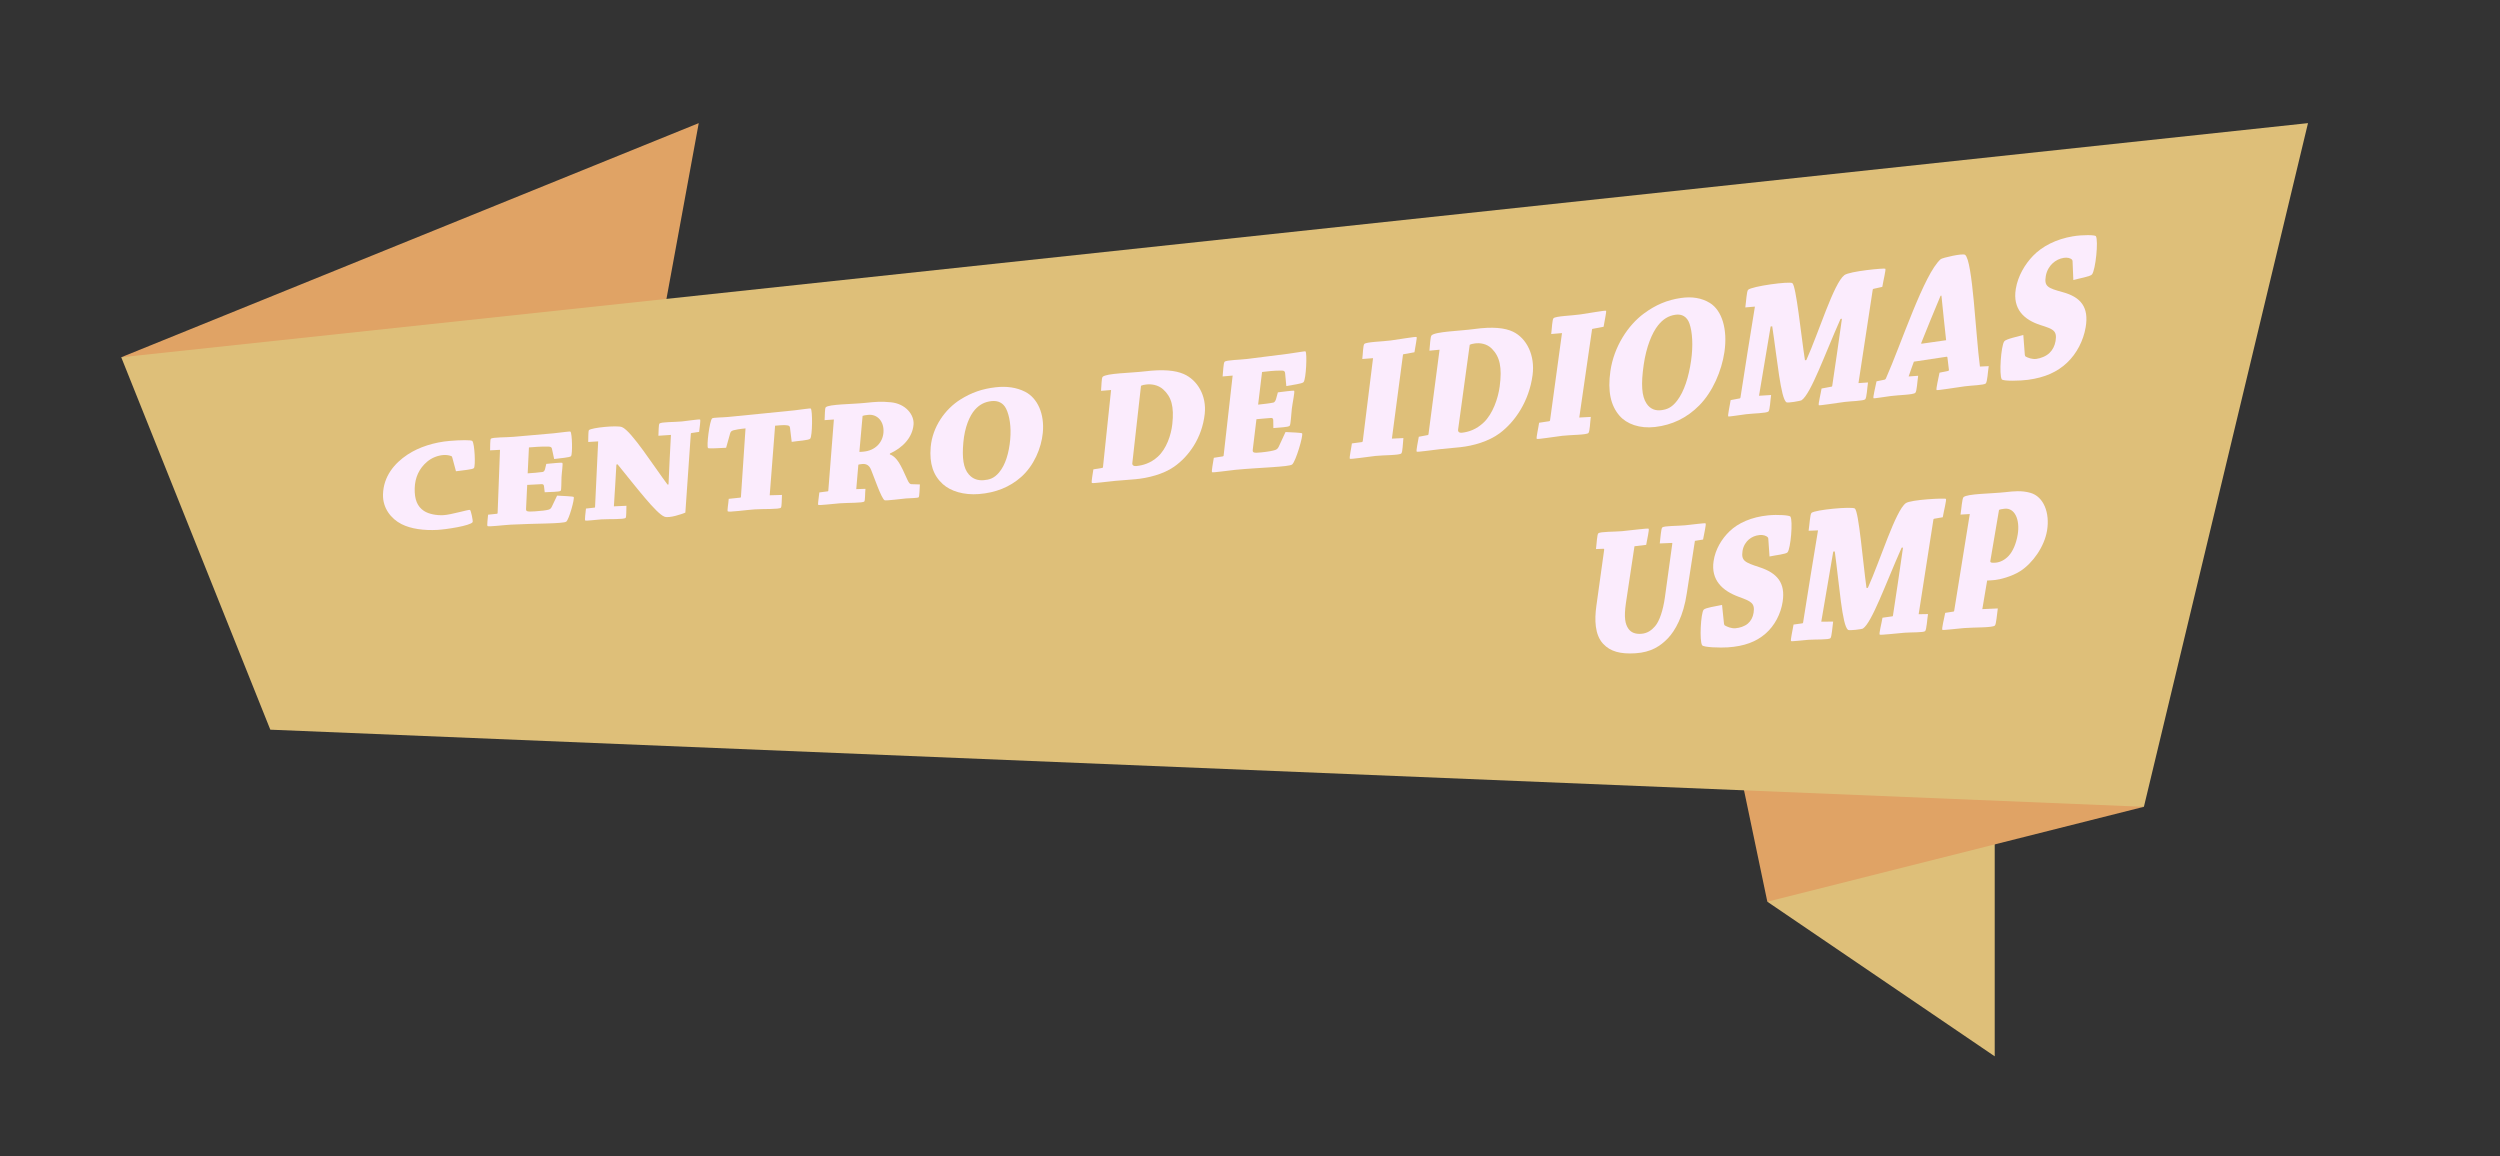<?xml version="1.0" encoding="utf-8"?>
<!-- Generator: Adobe Illustrator 16.0.0, SVG Export Plug-In . SVG Version: 6.00 Build 0)  -->
<!DOCTYPE svg PUBLIC "-//W3C//DTD SVG 1.0//EN" "http://www.w3.org/TR/2001/REC-SVG-20010904/DTD/svg10.dtd">
<svg version="1.0" id="Capa_1" xmlns="http://www.w3.org/2000/svg" xmlns:xlink="http://www.w3.org/1999/xlink" x="0px" y="0px"
	 width="311px" height="143.833px" viewBox="0 -9.833 311 143.833" enable-background="new 0 -9.833 311 143.833"
	 xml:space="preserve">
<rect x="0" y="-9.833" width="311" height="143.833" fill="#333333" stroke="none"/>
<polygon fill="#DEBF79" points="248.143,121.574 248.143,84.244 219.856,102.34 "/>
<polygon fill="#E0A365" points="219.856,102.34 266.701,90.533 213.623,72.545 "/>
<polyline fill="#E0A365" points="15.082,34.61 86.923,5.484 79.113,48.009 "/>
<polygon fill="#DEBF79" points="15.082,34.61 287.114,5.484 266.701,90.533 33.627,80.939 "/>
<g>
	<g>
		<path fill="#FBECFD" d="M50.68,46.73c1.465-0.973,3.377-1.556,5.274-1.715c1.321-0.11,2.674-0.134,2.804,0.013
			c0.292,0.329,0.416,3.094,0.2,3.366c-0.155,0.195-1.468,0.276-2.235,0.397c-0.181-0.678-0.273-1.018-0.456-1.695
			c-0.019-0.064-0.042-0.159-0.12-0.188c-0.222-0.082-0.545-0.17-0.992-0.135c-0.681,0.054-1.433,0.324-2.038,0.843
			c-0.957,0.82-1.494,1.93-1.529,3.293c-0.037,1.396,0.333,2.275,1.148,2.814c0.619,0.409,1.604,0.576,2.447,0.528
			c0.948-0.054,3.135-0.723,3.282-0.651c0.125,0.061,0.402,1.393,0.329,1.517c-0.269,0.451-3.326,0.915-4.398,0.97
			c-1.619,0.083-3.253-0.111-4.454-0.725c-1.308-0.668-2.334-1.986-2.298-3.668C47.693,49.418,49.084,47.791,50.68,46.73z"/>
		<path fill="#FBECFD" d="M61.796,54.082c0.063-0.004,0.105-0.041,0.107-0.075c0.114-3.143,0.175-4.719,0.297-7.882
			c-0.494,0.027-0.741,0.039-1.234,0.065c0.018-0.485-0.004-1.34,0.097-1.441c0.199-0.199,1.9-0.163,2.795-0.24
			c0.662-0.058,4.48-0.393,4.994-0.438c0.896-0.08,2.039-0.273,2.113-0.207c0.208,0.184,0.279,2.794,0.068,3.048
			c-0.147,0.178-1.369,0.248-2.096,0.357c-0.111-0.516-0.168-0.774-0.28-1.29c-0.036-0.15-0.115-0.246-0.413-0.254
			c-0.296-0.009-0.911-0.025-2.233,0.086c-0.064,0.005-0.149,0.012-0.213,0.018c-0.063,1.29-0.094,1.935-0.155,3.222
			c0.658-0.049,1.31-0.085,1.869-0.173c0.122-0.019,0.238-0.155,0.289-0.346c0.063-0.263,0.095-0.394,0.157-0.657
			c0.681-0.053,1.914-0.205,1.997-0.122c0.098,0.097-0.076,1.167-0.104,1.782c-0.027,0.617-0.003,1.576-0.098,1.679
			c-0.149,0.162-1.313,0.141-1.991,0.188c-0.031-0.269-0.048-0.402-0.079-0.671c-0.01-0.254-0.114-0.347-0.302-0.336
			c-0.583,0.033-1.186,0.052-1.799,0.095c-0.059,1.198-0.085,1.793-0.143,2.988c-0.013,0.32,0.135,0.362,1.083,0.304
			c0.866-0.053,1.407-0.131,1.693-0.207c0.208-0.055,0.323-0.154,0.416-0.347c0.269-0.56,0.402-0.843,0.672-1.406
			c0.715,0.038,2.006,0.09,2.062,0.169c0.14,0.205-0.578,2.798-0.92,3.065c-0.358,0.281-3.984,0.215-6.911,0.378
			c-0.971,0.054-2.77,0.289-2.887,0.174c-0.087-0.085,0.034-0.962,0.07-1.413C61.15,54.15,61.365,54.127,61.796,54.082z"/>
		<path fill="#FBECFD" d="M73.958,53.314c0.042-0.003,0.064-0.022,0.067-0.074c0.15-3.255,0.228-4.89,0.386-8.165
			c-0.495,0.029-0.742,0.045-1.236,0.074c0.024-0.485-0.013-1.368,0.095-1.475c0.309-0.307,3.494-0.624,4.104-0.377
			c1.171,0.472,3.997,4.924,5.665,7.149c0.051-0.004,0.073-0.005,0.125-0.009c0.074-2.021,0.198-4.101,0.301-6.167
			c-0.623,0.042-0.938,0.063-1.559,0.104c0.027-0.479,0.022-1.406,0.131-1.513c0.218-0.216,1.842-0.174,2.783-0.265
			c0.749-0.071,2.197-0.309,2.272-0.236c0.083,0.081-0.065,1.026-0.119,1.533c-0.377,0.057-0.565,0.085-0.943,0.141
			c-0.043,0.004-0.086,0.025-0.091,0.096c-0.277,3.937-0.415,5.899-0.681,9.807c-0.453,0.19-2.011,0.726-2.598,0.505
			c-1.023-0.385-3.544-3.705-5.833-6.513c-0.061,0.012-0.088,0.015-0.147,0.027c-0.094,1.782-0.203,3.476-0.313,5.2
			c0.625-0.027,0.936-0.042,1.562-0.07c-0.026,0.489,0.006,1.401-0.099,1.503c-0.225,0.216-2.028,0.127-3.021,0.188
			c-0.695,0.042-1.928,0.215-2.006,0.138c-0.088-0.087,0.048-0.998,0.092-1.482C73.321,53.386,73.533,53.362,73.958,53.314z"/>
		<path fill="#FBECFD" d="M92.104,52.069c0.042-0.003,0.066-0.043,0.068-0.08c0.225-3.402,0.339-5.107,0.571-8.529
			c-0.813,0.077-1.193,0.161-1.484,0.231c-0.297,0.072-0.375,0.214-0.432,0.399c-0.2,0.713-0.299,1.07-0.498,1.781
			C89.584,45.9,88.158,46,88.077,45.906c-0.207-0.239,0.196-3.392,0.511-3.69c0.126-0.12,1.262-0.107,2.013-0.181
			c0.559-0.055,3.41-0.338,4.204-0.417c0.666-0.066,3.439-0.339,4.012-0.403c0.854-0.096,1.983-0.28,2.042-0.227
			c0.235,0.214,0.21,3.422-0.069,3.749c-0.181,0.21-1.528,0.272-2.302,0.398c-0.085-0.699-0.126-1.049-0.212-1.748
			c-0.028-0.2-0.104-0.283-0.38-0.312c-0.273-0.028-0.531-0.042-1.475,0.049c-0.272,3.472-0.406,5.204-0.67,8.655
			c0.607-0.016,0.917-0.025,1.524-0.042c-0.033,0.498-0.01,1.468-0.134,1.587c-0.23,0.222-2.16,0.132-3.283,0.21
			c-1.017,0.07-3.193,0.375-3.324,0.245c-0.093-0.092,0.088-1.05,0.12-1.557C91.236,52.163,91.526,52.133,92.104,52.069z"/>
		<path fill="#FBECFD" d="M102.58,42.433c0.042-0.543,0.014-1.469,0.143-1.598c0.396-0.395,3.294-0.378,4.972-0.555
			c1.226-0.129,1.897-0.19,3.136-0.069c1.822,0.179,2.919,1.544,2.813,2.778c-0.14,1.638-1.393,2.904-2.936,3.594
			c-0.004,0.045-0.005,0.068-0.009,0.114c0.907,0.316,1.386,1.381,2.14,3.063c0.199,0.445,0.326,0.641,0.579,0.64
			c0.404,0.012,0.608,0.019,1.015,0.031c-0.044,0.521-0.037,1.481-0.156,1.6c-0.096,0.096-1.149,0.109-1.555,0.141
			c-0.467,0.036-2.516,0.309-2.678,0.225c-0.397-0.207-1.33-2.938-1.683-3.792c-0.23-0.562-0.597-0.759-1.088-0.717
			c-0.256,0.022-0.43,0.058-0.495,0.083c-0.104,1.219-0.155,1.826-0.26,3.042c0.457-0.014,0.688-0.021,1.146-0.036
			c-0.064,0.532-0.027,1.457-0.144,1.571c-0.205,0.205-1.999,0.15-3.039,0.228c-0.892,0.065-2.609,0.285-2.693,0.197
			c-0.084-0.088,0.097-1.025,0.137-1.548c0.418-0.054,0.626-0.082,1.044-0.136c0.044-0.003,0.069-0.042,0.07-0.061
			c0.274-3.539,0.413-5.315,0.696-8.875C103.272,42.385,103.043,42.402,102.58,42.433z M106.906,46.38
			c0.086,0.011,0.211,0,0.511-0.027c1.433-0.129,2.382-1.106,2.484-2.365c0.114-1.393-0.767-2.328-1.902-2.212
			c-0.364,0.037-0.563,0.076-0.693,0.126C107.143,43.696,107.064,44.591,106.906,46.38z"/>
		<path fill="#FBECFD" d="M117.284,50.389c-1.185-1.077-1.683-2.546-1.506-4.598c0.222-2.555,1.818-4.737,3.67-5.908
			c1.401-0.887,2.766-1.354,4.426-1.541c1.357-0.153,2.583,0.021,3.639,0.554c1.565,0.791,2.44,2.766,2.213,5.11
			c-0.188,1.943-1.12,4.1-2.69,5.494c-1.433,1.271-3.186,1.96-5.249,2.127C119.89,51.781,118.244,51.262,117.284,50.389z
			 M124.272,48.956c0.813-0.953,1.242-2.448,1.396-4.095c0.149-1.607-0.085-3-0.51-3.856c-0.358-0.722-1.011-1.029-1.808-0.942
			c-0.883,0.096-1.518,0.457-2.058,1.06c-0.688,0.768-1.285,2.211-1.451,4.069c-0.177,1.976,0.007,3.221,0.68,3.994
			c0.534,0.614,1.202,0.772,1.862,0.716C123.069,49.844,123.652,49.684,124.272,48.956z"/>
		<path fill="#FBECFD" d="M136.017,48.556c0.439-0.072,0.658-0.108,1.099-0.181c0.063-0.006,0.09-0.048,0.094-0.09
			c0.397-3.83,0.602-5.749,1.008-9.6c-0.499,0.042-0.749,0.062-1.248,0.103c0.061-0.592,0.049-1.589,0.199-1.74
			c0.456-0.458,3.509-0.475,5.283-0.688c2.271-0.273,3.776-0.11,4.789,0.328c1.726,0.747,2.879,2.707,2.627,4.976
			c-0.331,2.984-1.976,5.281-3.818,6.568c-1.353,0.944-3.285,1.415-4.822,1.553c-0.684,0.062-1.748,0.135-2.474,0.199
			c-0.962,0.085-2.835,0.353-2.927,0.26C135.737,50.155,135.942,49.086,136.017,48.556z M140.863,47.761
			c-0.049,0.27,0.172,0.413,0.472,0.385c0.834-0.078,1.787-0.349,2.686-1.155c1.08-0.969,1.669-2.711,1.815-4.065
			c0.235-2.185-0.105-3.384-1.13-4.313c-0.66-0.598-1.523-0.683-2.106-0.615c-0.303,0.036-0.501,0.078-0.659,0.158
			C141.506,42.008,141.289,43.929,140.863,47.761z"/>
		<path fill="#FBECFD" d="M152.101,46.945c0.065-0.006,0.112-0.053,0.117-0.096c0.445-3.974,0.67-5.966,1.123-9.96
			c-0.5,0.043-0.748,0.065-1.248,0.108c0.069-0.613,0.097-1.679,0.246-1.825c0.229-0.223,1.93-0.24,2.84-0.354
			c0.672-0.084,4.558-0.576,5.077-0.643c0.912-0.116,2.096-0.344,2.148-0.294c0.217,0.2,0.08,3.442-0.24,3.822
			c-0.18,0.211-1.404,0.338-2.146,0.49c-0.061-0.646-0.092-0.967-0.152-1.613c-0.021-0.188-0.094-0.308-0.391-0.313
			c-0.301-0.005-0.918-0.014-2.26,0.15c-0.066,0.008-0.148,0.019-0.215,0.027c-0.197,1.625-0.295,2.437-0.49,4.059
			c0.668-0.076,1.342-0.138,1.904-0.257c0.123-0.026,0.256-0.198,0.326-0.439c0.09-0.332,0.137-0.498,0.227-0.83
			c0.689-0.081,1.963-0.26,2.025-0.196c0.104,0.109-0.197,1.468-0.289,2.242c-0.092,0.775-0.127,1.96-0.271,2.113
			c-0.176,0.188-1.338,0.208-2.025,0.283c-0.004-0.337-0.008-0.506-0.012-0.844c0.02-0.319-0.082-0.432-0.271-0.415
			c-0.588,0.054-1.197,0.089-1.822,0.157c-0.184,1.511-0.273,2.265-0.456,3.772c-0.046,0.403,0.097,0.453,1.063,0.355
			c0.881-0.088,1.439-0.2,1.732-0.301c0.217-0.075,0.34-0.205,0.455-0.45c0.328-0.711,0.492-1.067,0.822-1.781
			c0.719,0.03,2.012,0.087,2.063,0.163c0.168,0.254-0.783,3.507-1.242,3.875c-0.383,0.306-4.047,0.375-7.022,0.658
			c-0.984,0.094-2.851,0.385-2.937,0.298c-0.094-0.095,0.135-1.219,0.219-1.789C151.439,47.048,151.661,47.014,152.101,46.945z"/>
		<path fill="#FBECFD" d="M169.469,34.826c0.078-0.615,0.092-1.716,0.252-1.872c0.264-0.258,2.262-0.298,3.283-0.433
			c1.064-0.142,3.143-0.505,3.219-0.429c0.086,0.085-0.188,1.296-0.266,1.897c-0.551,0.098-0.826,0.149-1.377,0.247
			c-0.043,0.006-0.043,0.026-0.057,0.117c-0.553,4.163-0.826,6.237-1.371,10.379c0.572-0.027,0.857-0.041,1.43-0.067
			c-0.074,0.6-0.088,1.749-0.258,1.909c-0.252,0.238-2.145,0.2-3.219,0.311c-0.988,0.102-3.09,0.441-3.184,0.347
			c-0.094-0.096,0.18-1.291,0.254-1.903c0.502-0.07,0.752-0.105,1.252-0.175c0.045-0.005,0.094-0.055,0.098-0.098
			c0.51-4.123,0.766-6.19,1.281-10.333C170.272,34.762,170.006,34.784,169.469,34.826z"/>
		<path fill="#FBECFD" d="M176.498,44.5c0.441-0.083,0.664-0.125,1.107-0.209c0.064-0.007,0.092-0.054,0.098-0.099
			c0.547-4.199,0.822-6.302,1.377-10.521c-0.502,0.049-0.758,0.071-1.26,0.12c0.082-0.648,0.094-1.731,0.268-1.905
			c0.48-0.479,3.537-0.544,5.322-0.789c2.289-0.313,3.795-0.145,4.793,0.327c1.701,0.805,2.783,2.938,2.447,5.418
			c-0.441,3.263-2.178,5.787-4.074,7.21c-1.395,1.045-3.35,1.578-4.898,1.744c-0.688,0.073-1.76,0.164-2.49,0.242
			c-0.969,0.103-2.869,0.393-2.949,0.311C176.145,46.256,176.401,45.083,176.498,44.5z M181.391,43.583
			c-0.061,0.294,0.152,0.452,0.455,0.418c0.84-0.093,1.809-0.399,2.738-1.289c1.121-1.07,1.777-2.979,1.977-4.46
			c0.318-2.39,0.02-3.7-0.973-4.707c-0.639-0.65-1.506-0.736-2.094-0.658c-0.307,0.041-0.502,0.089-0.662,0.177
			C182.252,37.284,181.963,39.385,181.391,43.583z"/>
		<path fill="#FBECFD" d="M192.969,31.719c0.09-0.646,0.119-1.799,0.293-1.967c0.271-0.264,2.268-0.319,3.293-0.465
			c1.07-0.152,3.164-0.532,3.234-0.462c0.088,0.087-0.213,1.361-0.303,1.992c-0.553,0.105-0.828,0.157-1.381,0.262
			c-0.045,0.006-0.049,0.029-0.063,0.124c-0.639,4.373-0.953,6.553-1.58,10.905c0.574-0.031,0.857-0.045,1.432-0.076
			c-0.086,0.63-0.115,1.831-0.297,2.004c-0.258,0.244-2.156,0.221-3.234,0.343c-0.99,0.112-3.105,0.47-3.191,0.383
			c-0.096-0.098,0.205-1.361,0.293-2.005c0.502-0.076,0.756-0.114,1.258-0.19c0.043-0.005,0.096-0.056,0.102-0.102
			c0.592-4.334,0.889-6.506,1.486-10.86C193.774,31.649,193.504,31.673,192.969,31.719z"/>
		<path fill="#FBECFD" d="M201.467,41.883c-1.104-1.274-1.486-3.042-1.137-5.527c0.436-3.093,2.225-5.756,4.182-7.195
			c1.482-1.091,2.896-1.674,4.582-1.923c1.379-0.204,2.594-0.01,3.611,0.615c1.512,0.929,2.23,3.287,1.813,6.108
			c-0.346,2.339-1.447,4.943-3.146,6.655c-1.545,1.556-3.375,2.422-5.471,2.667C203.977,43.509,202.362,42.918,201.467,41.883z
			 M208.629,40.016c0.895-1.164,1.449-2.968,1.738-4.953c0.281-1.937,0.16-3.615-0.195-4.638c-0.303-0.865-0.938-1.222-1.746-1.105
			c-0.895,0.128-1.564,0.572-2.156,1.308c-0.756,0.938-1.477,2.691-1.797,4.936c-0.34,2.387-0.256,3.885,0.357,4.804
			c0.486,0.729,1.15,0.907,1.82,0.826C207.342,41.108,207.942,40.906,208.629,40.016z"/>
		<path fill="#FBECFD" d="M217.117,28.411c0.104-0.703,0.164-2.005,0.346-2.188c0.445-0.445,5.15-1.083,5.504-0.834
			c0.477,0.335,1.078,6.413,1.57,9.596c0.07-0.009,0.102-0.014,0.172-0.023c1.553-3.462,3.412-9.564,4.73-10.568
			c0.646-0.493,4.998-0.896,5.096-0.798c0.098,0.096-0.262,1.533-0.377,2.259c-0.443,0.098-0.664,0.148-1.107,0.246
			c-0.045,0.006-0.076,0.058-0.084,0.107c-0.553,3.553-1.209,7.863-1.773,11.619c0.475-0.033,0.713-0.049,1.188-0.082
			c-0.104,0.649-0.16,1.917-0.352,2.097c-0.217,0.204-1.777,0.227-2.58,0.329c-1.064,0.135-3.121,0.476-3.191,0.404
			c-0.094-0.098,0.242-1.432,0.342-2.074c0.5-0.094,0.75-0.141,1.25-0.235c0.064-0.008,0.072-0.059,0.08-0.109
			c0.389-2.58,0.783-5.341,1.205-8.338c-0.07,0.01-0.105,0.017-0.176,0.027c-2.002,4.512-3.676,9.291-4.836,10.107
			c-0.145,0.1-1.736,0.371-1.895,0.262c-0.709-0.493-1.133-5.297-1.766-9.458c-0.078,0.011-0.117,0.019-0.197,0.03
			c-0.5,3.03-0.979,5.79-1.445,8.614c0.602-0.038,0.902-0.056,1.504-0.094c-0.096,0.634-0.145,1.875-0.326,2.048
			c-0.232,0.22-1.887,0.232-2.797,0.343c-0.801,0.098-2.148,0.328-2.205,0.27c-0.096-0.097,0.205-1.398,0.297-2.027
			c0.455-0.085,0.682-0.129,1.137-0.215c0.047-0.029,0.074-0.057,0.082-0.105c0.525-3.454,1.238-7.878,1.797-11.312
			C217.83,28.35,217.594,28.37,217.117,28.411z"/>
		<path fill="#FBECFD" d="M234.453,37.396c0.045-0.006,0.117-0.066,0.152-0.143c1.871-4.199,4.758-13.076,6.828-14.852
			c0.186-0.159,2.727-0.753,3.021-0.535c0.949,0.7,1.32,9.941,1.848,13.901c0.438-0.021,0.656-0.031,1.096-0.052
			c-0.113,0.693-0.168,1.963-0.373,2.158c-0.221,0.208-1.783,0.24-2.609,0.351c-1.131,0.15-3.432,0.537-3.504,0.463
			c-0.1-0.102,0.229-1.445,0.365-2.159c0.432-0.088,0.65-0.133,1.082-0.222c0.045-0.006,0.096-0.063,0.086-0.135
			c-0.049-0.366-0.139-1.172-0.182-1.517c-0.012-0.092-0.047-0.118-0.133-0.105c-1.617,0.245-2.426,0.367-4.043,0.608
			c-0.195,0.57-0.482,1.3-0.652,1.841c0.475-0.034,0.709-0.051,1.184-0.085c-0.107,0.682-0.156,1.933-0.357,2.123
			c-0.264,0.249-1.998,0.261-3.063,0.399c-0.719,0.093-2.082,0.323-2.131,0.273c-0.1-0.102,0.244-1.427,0.373-2.104
			C233.846,37.521,234.049,37.479,234.453,37.396z M241.406,26.962c-0.807,1.957-1.695,4.054-2.383,5.817
			c-0.039,0.102-0.045,0.156,0.021,0.146c1.221-0.173,1.83-0.26,3.053-0.435c-0.188-1.613-0.379-3.621-0.582-5.547
			C241.471,26.95,241.451,26.955,241.406,26.962z"/>
		<path fill="#FBECFD" d="M251.887,34.307c0.01,0.074,0.053,0.191,0.096,0.214c0.305,0.156,0.813,0.367,1.357,0.29
			c0.523-0.074,1.184-0.322,1.615-0.735c0.375-0.359,0.65-0.857,0.756-1.482c0.217-1.304-0.293-1.484-1.869-1.987
			c-2.041-0.652-3.494-1.976-3.076-4.508c0.264-1.603,1.131-3.05,2.133-4.095c1.143-1.189,2.855-2.086,4.973-2.44
			c1.258-0.21,2.76-0.173,2.855-0.019c0.334,0.537-0.037,4.208-0.482,4.76c-0.217,0.269-1.535,0.471-2.322,0.7
			c-0.039-0.943-0.059-1.414-0.098-2.355c-0.01-0.073-0.023-0.127-0.059-0.168c-0.189-0.218-0.611-0.307-1.029-0.239
			c-0.529,0.086-0.998,0.314-1.398,0.685c-0.33,0.304-0.721,0.85-0.842,1.577c-0.217,1.301,0.23,1.492,2.104,2.006
			c2.26,0.62,3.277,1.869,2.857,4.362c-0.279,1.654-1.109,3.281-2.322,4.421c-1.213,1.141-2.732,1.835-4.844,2.122
			c-0.914,0.125-3.098,0.192-3.271-0.061c-0.35-0.511-0.1-4.174,0.307-4.723c0.213-0.29,1.611-0.583,2.371-0.796
			C251.774,32.822,251.811,33.316,251.887,34.307z"/>
		<path fill="#FBECFD" d="M202.26,65.215c-0.252,1.781-0.092,2.577,0.309,3.158c0.334,0.486,0.869,0.688,1.586,0.641
			c0.783-0.053,1.301-0.445,1.729-0.936c0.563-0.646,0.998-1.989,1.223-3.553c0.275-1.918,0.672-4.836,0.93-6.752
			c0.006-0.047-0.033-0.068-0.076-0.064c-0.594,0.025-0.895,0.038-1.486,0.063c0.09-0.639,0.148-1.836,0.311-1.99
			c0.221-0.209,1.902-0.179,2.846-0.268c0.896-0.084,2.477-0.31,2.543-0.24c0.096,0.101-0.193,1.339-0.313,2.012
			c-0.406,0.065-0.609,0.098-1.016,0.163c-0.404,2.61-0.607,3.913-1.008,6.516c-0.414,2.857-1.465,4.691-2.367,5.623
			c-0.914,0.944-2.066,1.727-4.031,1.848c-1.855,0.113-3.115-0.209-4.02-1.189c-1.035-1.126-1.072-2.973-0.834-4.695
			c0.389-2.791,0.58-4.186,0.971-6.985c0.01-0.07,0-0.141-0.086-0.133c-0.373,0.014-0.561,0.023-0.934,0.037
			c0.092-0.652,0.127-1.805,0.295-1.959c0.238-0.221,2.029-0.183,2.947-0.266c1.135-0.103,3.229-0.394,3.314-0.304
			c0.092,0.097-0.193,1.345-0.309,2.006c-0.582,0.071-0.875,0.105-1.457,0.175C202.895,60.962,202.684,62.382,202.26,65.215z"/>
		<path fill="#FBECFD" d="M214.465,67.758c0.01,0.069,0.049,0.184,0.094,0.208c0.314,0.177,0.799,0.394,1.33,0.354
			c0.508-0.036,1.146-0.229,1.557-0.59c0.357-0.313,0.617-0.764,0.703-1.346c0.182-1.21-0.318-1.41-1.869-1.981
			c-2.01-0.74-3.455-2.071-3.111-4.422c0.217-1.487,1.023-2.792,1.979-3.712c1.082-1.046,2.736-1.787,4.795-1.991
			c1.223-0.121,2.686-0.011,2.787,0.155c0.326,0.533,0.027,3.986-0.357,4.442c-0.195,0.231-1.482,0.354-2.244,0.519
			c-0.063-0.887-0.092-1.333-0.154-2.22c-0.01-0.071-0.027-0.12-0.063-0.16c-0.195-0.219-0.604-0.328-1.01-0.289
			c-0.514,0.048-0.967,0.233-1.35,0.557c-0.314,0.266-0.682,0.753-0.783,1.43c-0.178,1.208,0.262,1.416,2.105,2.015
			c2.219,0.721,3.24,1.956,2.891,4.273c-0.23,1.537-1.002,3.019-2.158,4.013c-1.152,0.994-2.621,1.549-4.674,1.686
			c-0.889,0.059-3.002,0.014-3.188-0.266c-0.348-0.516-0.168-3.956,0.184-4.411c0.191-0.247,1.555-0.449,2.293-0.601
			C214.317,66.354,214.367,66.823,214.465,67.758z"/>
		<path fill="#FBECFD" d="M224.992,56.191c0.109-0.712,0.178-2.045,0.355-2.215c0.424-0.403,5.041-0.818,5.395-0.551
			c0.494,0.374,0.994,6.608,1.451,9.885c0.068-0.006,0.104-0.008,0.17-0.014c1.549-3.449,3.441-9.611,4.719-10.535
			c0.615-0.446,4.877-0.652,4.99-0.533c0.102,0.107-0.271,1.55-0.391,2.286c-0.434,0.075-0.648,0.112-1.084,0.187
			c-0.043,0.004-0.074,0.057-0.082,0.108c-0.568,3.603-1.252,7.964-1.834,11.769c0.463-0.007,0.697-0.014,1.162-0.021
			c-0.105,0.656-0.176,1.957-0.361,2.125c-0.207,0.185-1.74,0.135-2.527,0.195c-1.041,0.081-3.047,0.321-3.125,0.236
			c-0.102-0.108,0.246-1.451,0.35-2.101c0.488-0.068,0.736-0.104,1.227-0.173c0.063-0.005,0.07-0.054,0.078-0.103
			c0.408-2.609,0.813-5.414,1.25-8.449c-0.068,0.006-0.102,0.009-0.172,0.015c-1.996,4.497-3.693,9.31-4.813,10.056
			c-0.137,0.09-1.697,0.283-1.855,0.166c-0.734-0.553-1.064-5.472-1.648-9.755c-0.076,0.007-0.113,0.011-0.191,0.018
			c-0.514,3.068-1.01,5.859-1.49,8.719c0.59-0.006,0.889-0.007,1.477-0.013c-0.1,0.642-0.164,1.913-0.344,2.074
			c-0.223,0.199-1.844,0.129-2.734,0.192c-0.785,0.058-2.096,0.228-2.158,0.158c-0.1-0.106,0.213-1.417,0.311-2.053
			c0.445-0.063,0.668-0.093,1.113-0.155c0.047-0.027,0.068-0.059,0.076-0.107c0.545-3.498,1.281-7.979,1.855-11.455
			C225.692,56.166,225.459,56.175,224.992,56.191z"/>
		<path fill="#FBECFD" d="M243.889,54.182c0.111-0.687,0.189-1.99,0.373-2.168c0.453-0.436,3.453-0.427,5.242-0.626
			c0.969-0.108,1.967-0.225,3.074,0.086c1.65,0.465,2.443,2.484,2.076,4.692c-0.336,2.028-1.793,4.055-3.326,5.044
			c-1.082,0.699-2.617,1.059-3.129,1.106c-0.277,0.025-0.854,0.078-0.998,0.067c-0.24,1.425-0.359,2.135-0.6,3.559
			c0.771-0.035,1.154-0.05,1.926-0.085c-0.107,0.668-0.184,1.966-0.367,2.131c-0.316,0.281-2.535,0.205-3.832,0.31
			c-0.893,0.071-2.635,0.294-2.703,0.22c-0.098-0.104,0.232-1.453,0.359-2.112c0.404-0.063,0.609-0.094,1.016-0.157
			c0.064-0.006,0.094-0.058,0.102-0.109c0.773-4.8,1.158-7.206,1.939-12.026C244.58,54.141,244.352,54.154,243.889,54.182z
			 M247.594,59.974c-0.037,0.231,0.344,0.218,0.707,0.183c0.537-0.051,1.107-0.342,1.57-0.834c0.523-0.56,0.943-1.514,1.131-2.65
			c0.313-1.91-0.396-3.354-1.623-3.222c-0.322,0.035-0.607,0.088-0.701,0.15C248.244,56.152,248.026,57.427,247.594,59.974z"/>
	</g>
</g>
</svg>
